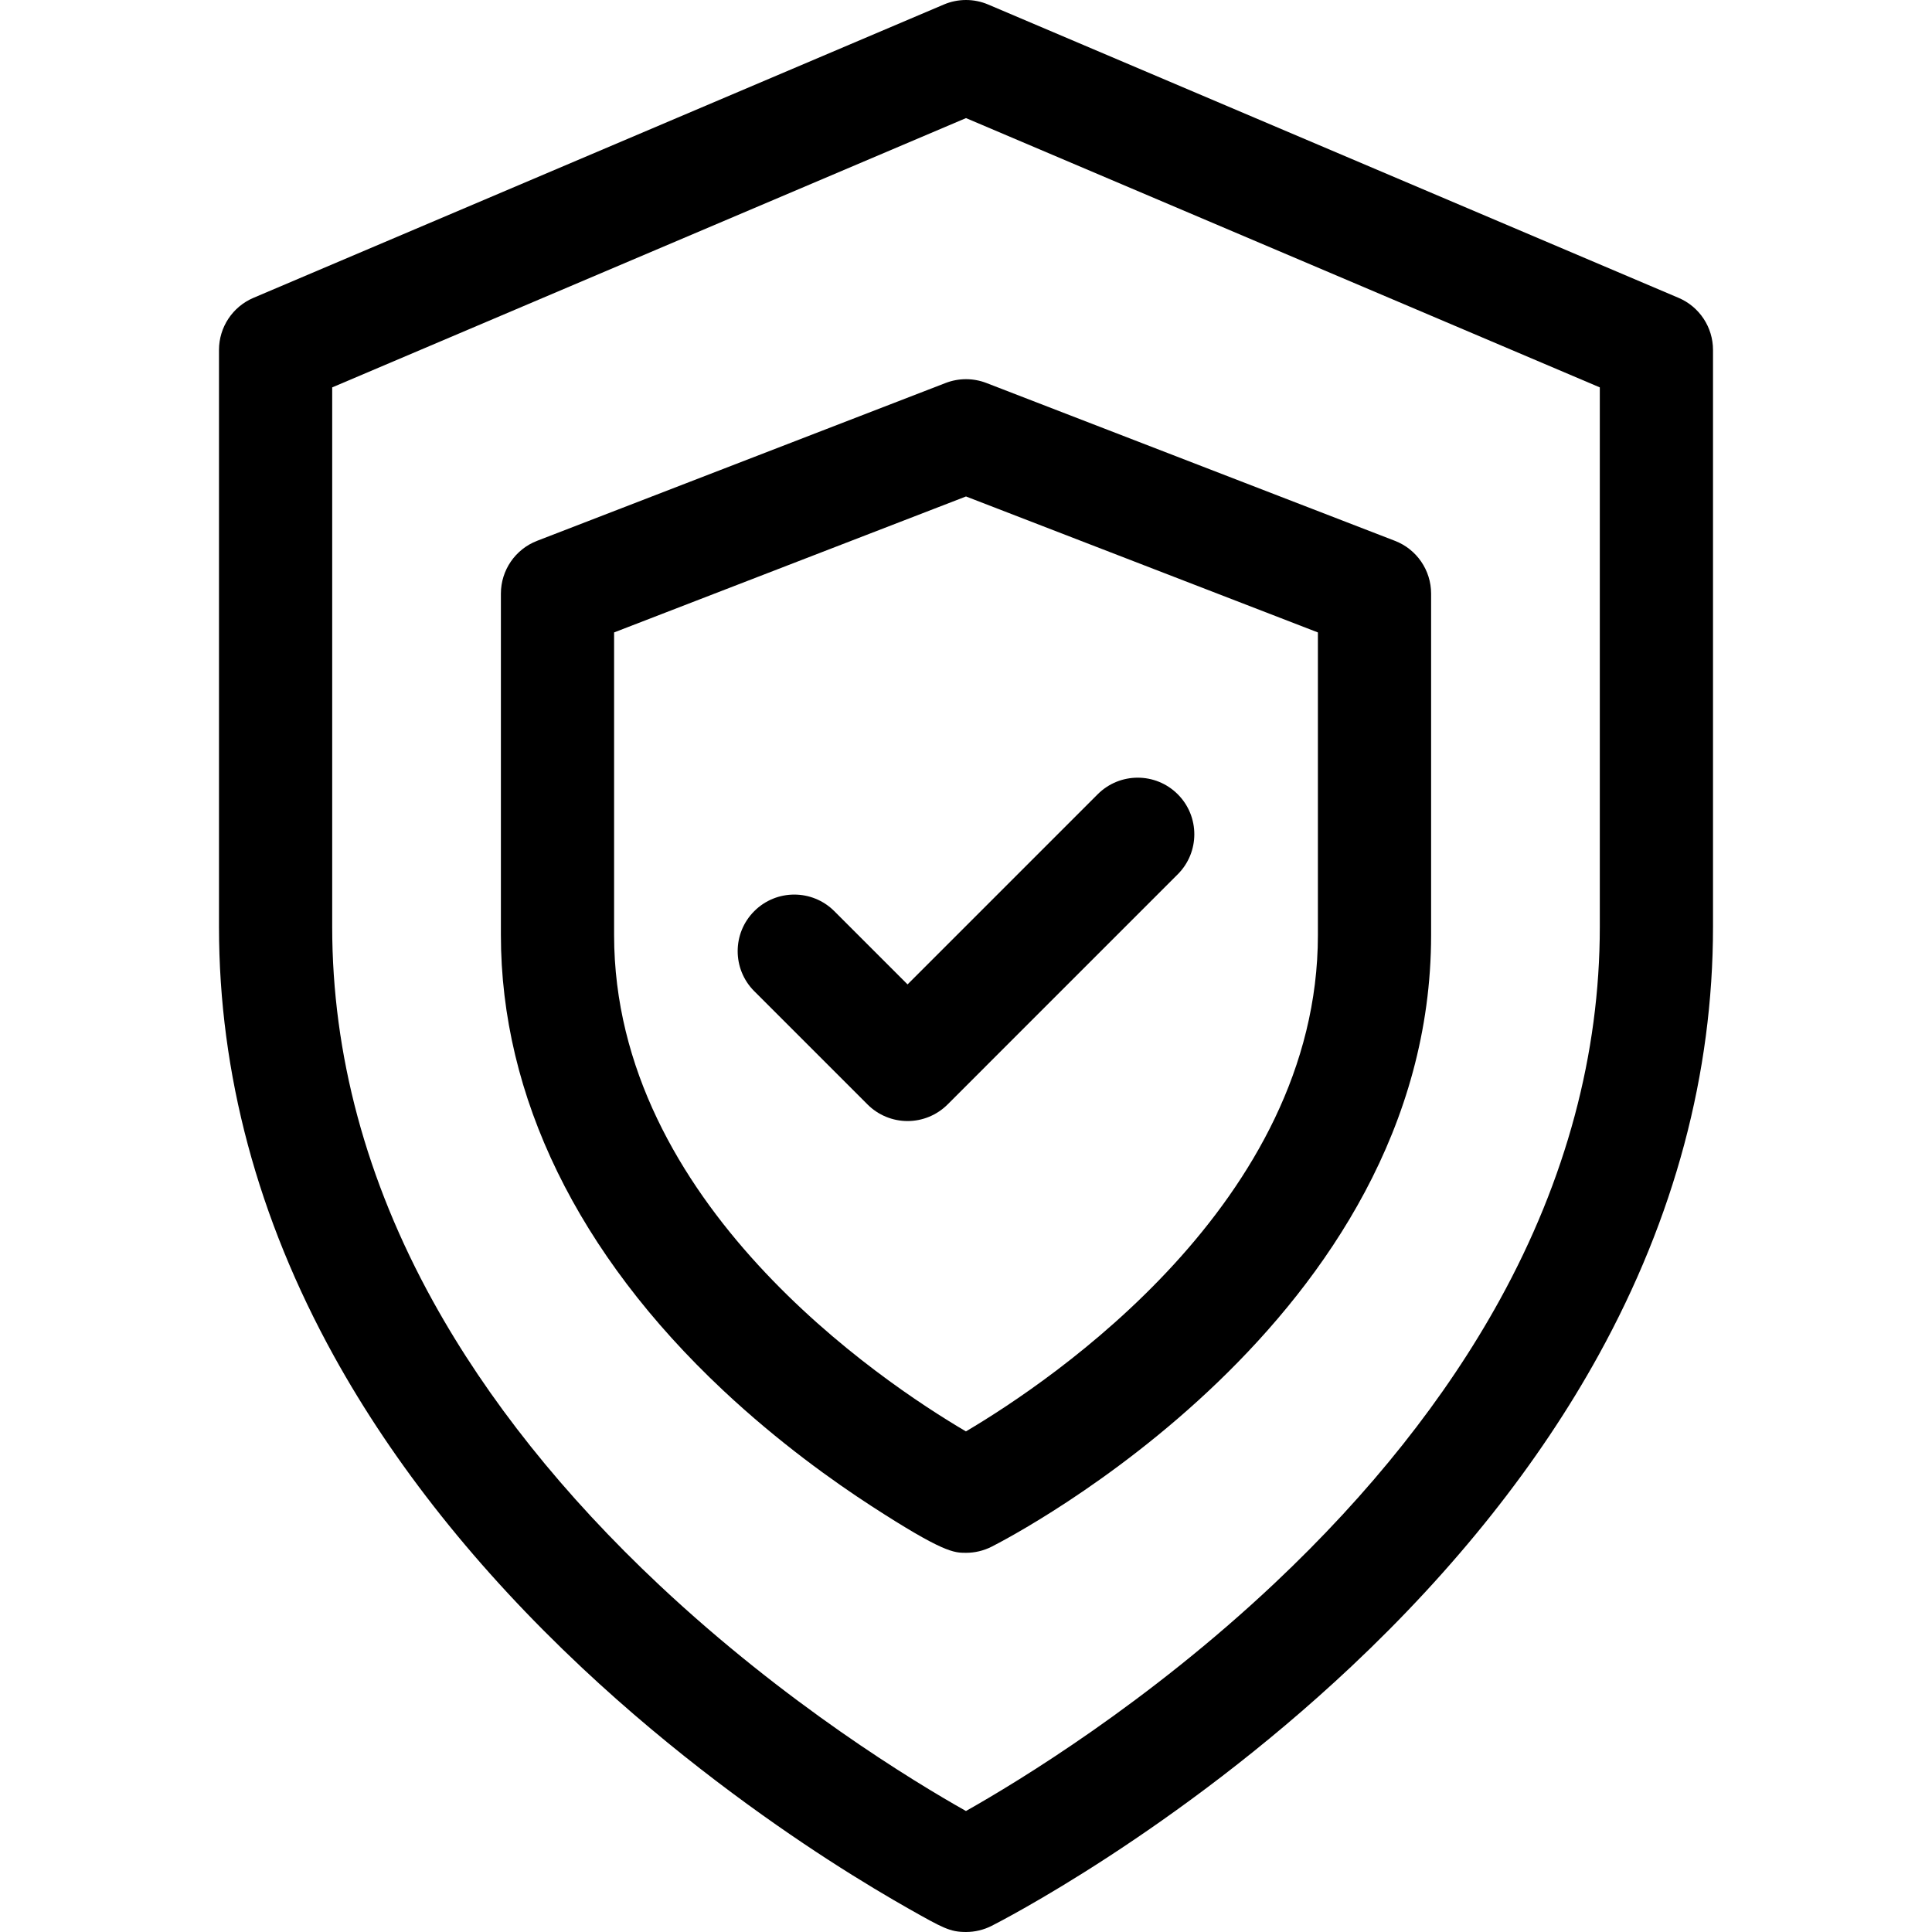<svg id="Capa_1" enable-background="new 0 0 512 512" height="512" viewBox="0 0 512 512" width="512" xmlns="http://www.w3.org/2000/svg"><g><path d="m444.83 78.931-182.965-77.737c-3.747-1.592-7.982-1.592-11.731 0l-182.965 77.737c-5.538 2.354-9.134 7.788-9.134 13.806v152.913c0 38.896 10.249 77.158 30.46 113.722 15.933 28.823 38.057 56.62 65.756 82.616 24.438 22.936 48.835 40.242 64.999 50.722 9.177 5.949 16.759 10.396 21.504 13.08 9.093 5.14 10.985 6.21 15.246 6.21 2.383 0 4.696-.566 6.77-1.614 1.965-.993 48.661-24.829 95.33-68.729 27.613-25.975 49.663-53.741 65.539-82.528 20.122-36.489 30.325-74.669 30.325-113.478v-152.914c0-6.018-3.595-11.452-9.134-13.806zm-20.866 166.719c0 33.628-8.919 66.88-26.509 98.832-14.323 26.019-34.4 51.285-59.673 75.099-33.615 31.674-67.698 52.399-81.792 60.356-13.997-7.888-47.667-28.345-81.208-59.824-25.416-23.853-45.613-49.173-60.031-75.255-17.728-32.069-26.716-65.447-26.716-99.208v-142.988l167.965-71.365 167.965 71.364v142.989z"/><path d="m142.336 143.323c-5.782 2.234-9.594 7.794-9.594 13.992v90.477c0 42.779 20.354 84.495 58.863 120.636 14.79 13.881 29.545 24.348 39.319 30.685 19.124 12.399 21.882 12.399 25.076 12.399 2.35 0 4.668-.553 6.766-1.612 4.757-2.403 116.491-60.033 116.491-162.107v-90.477c0-6.198-3.813-11.758-9.594-13.992l-108.258-41.827c-3.479-1.343-7.333-1.343-10.813 0zm206.921 24.277v80.191c0 70.8-70.837 118.284-93.276 131.546-22.482-13.228-93.239-60.515-93.239-131.546v-80.191l93.258-36.031z"/><path d="m229.905 292.695c2.813 2.813 6.628 4.394 10.606 4.394 3.979 0 7.793-1.58 10.606-4.394l60.996-60.997c5.858-5.857 5.858-15.355 0-21.213-5.857-5.857-15.355-5.857-21.213 0l-50.39 50.391-19.413-19.413c-5.857-5.857-15.355-5.857-21.213 0s-5.858 15.355 0 21.213z"/></g></svg>